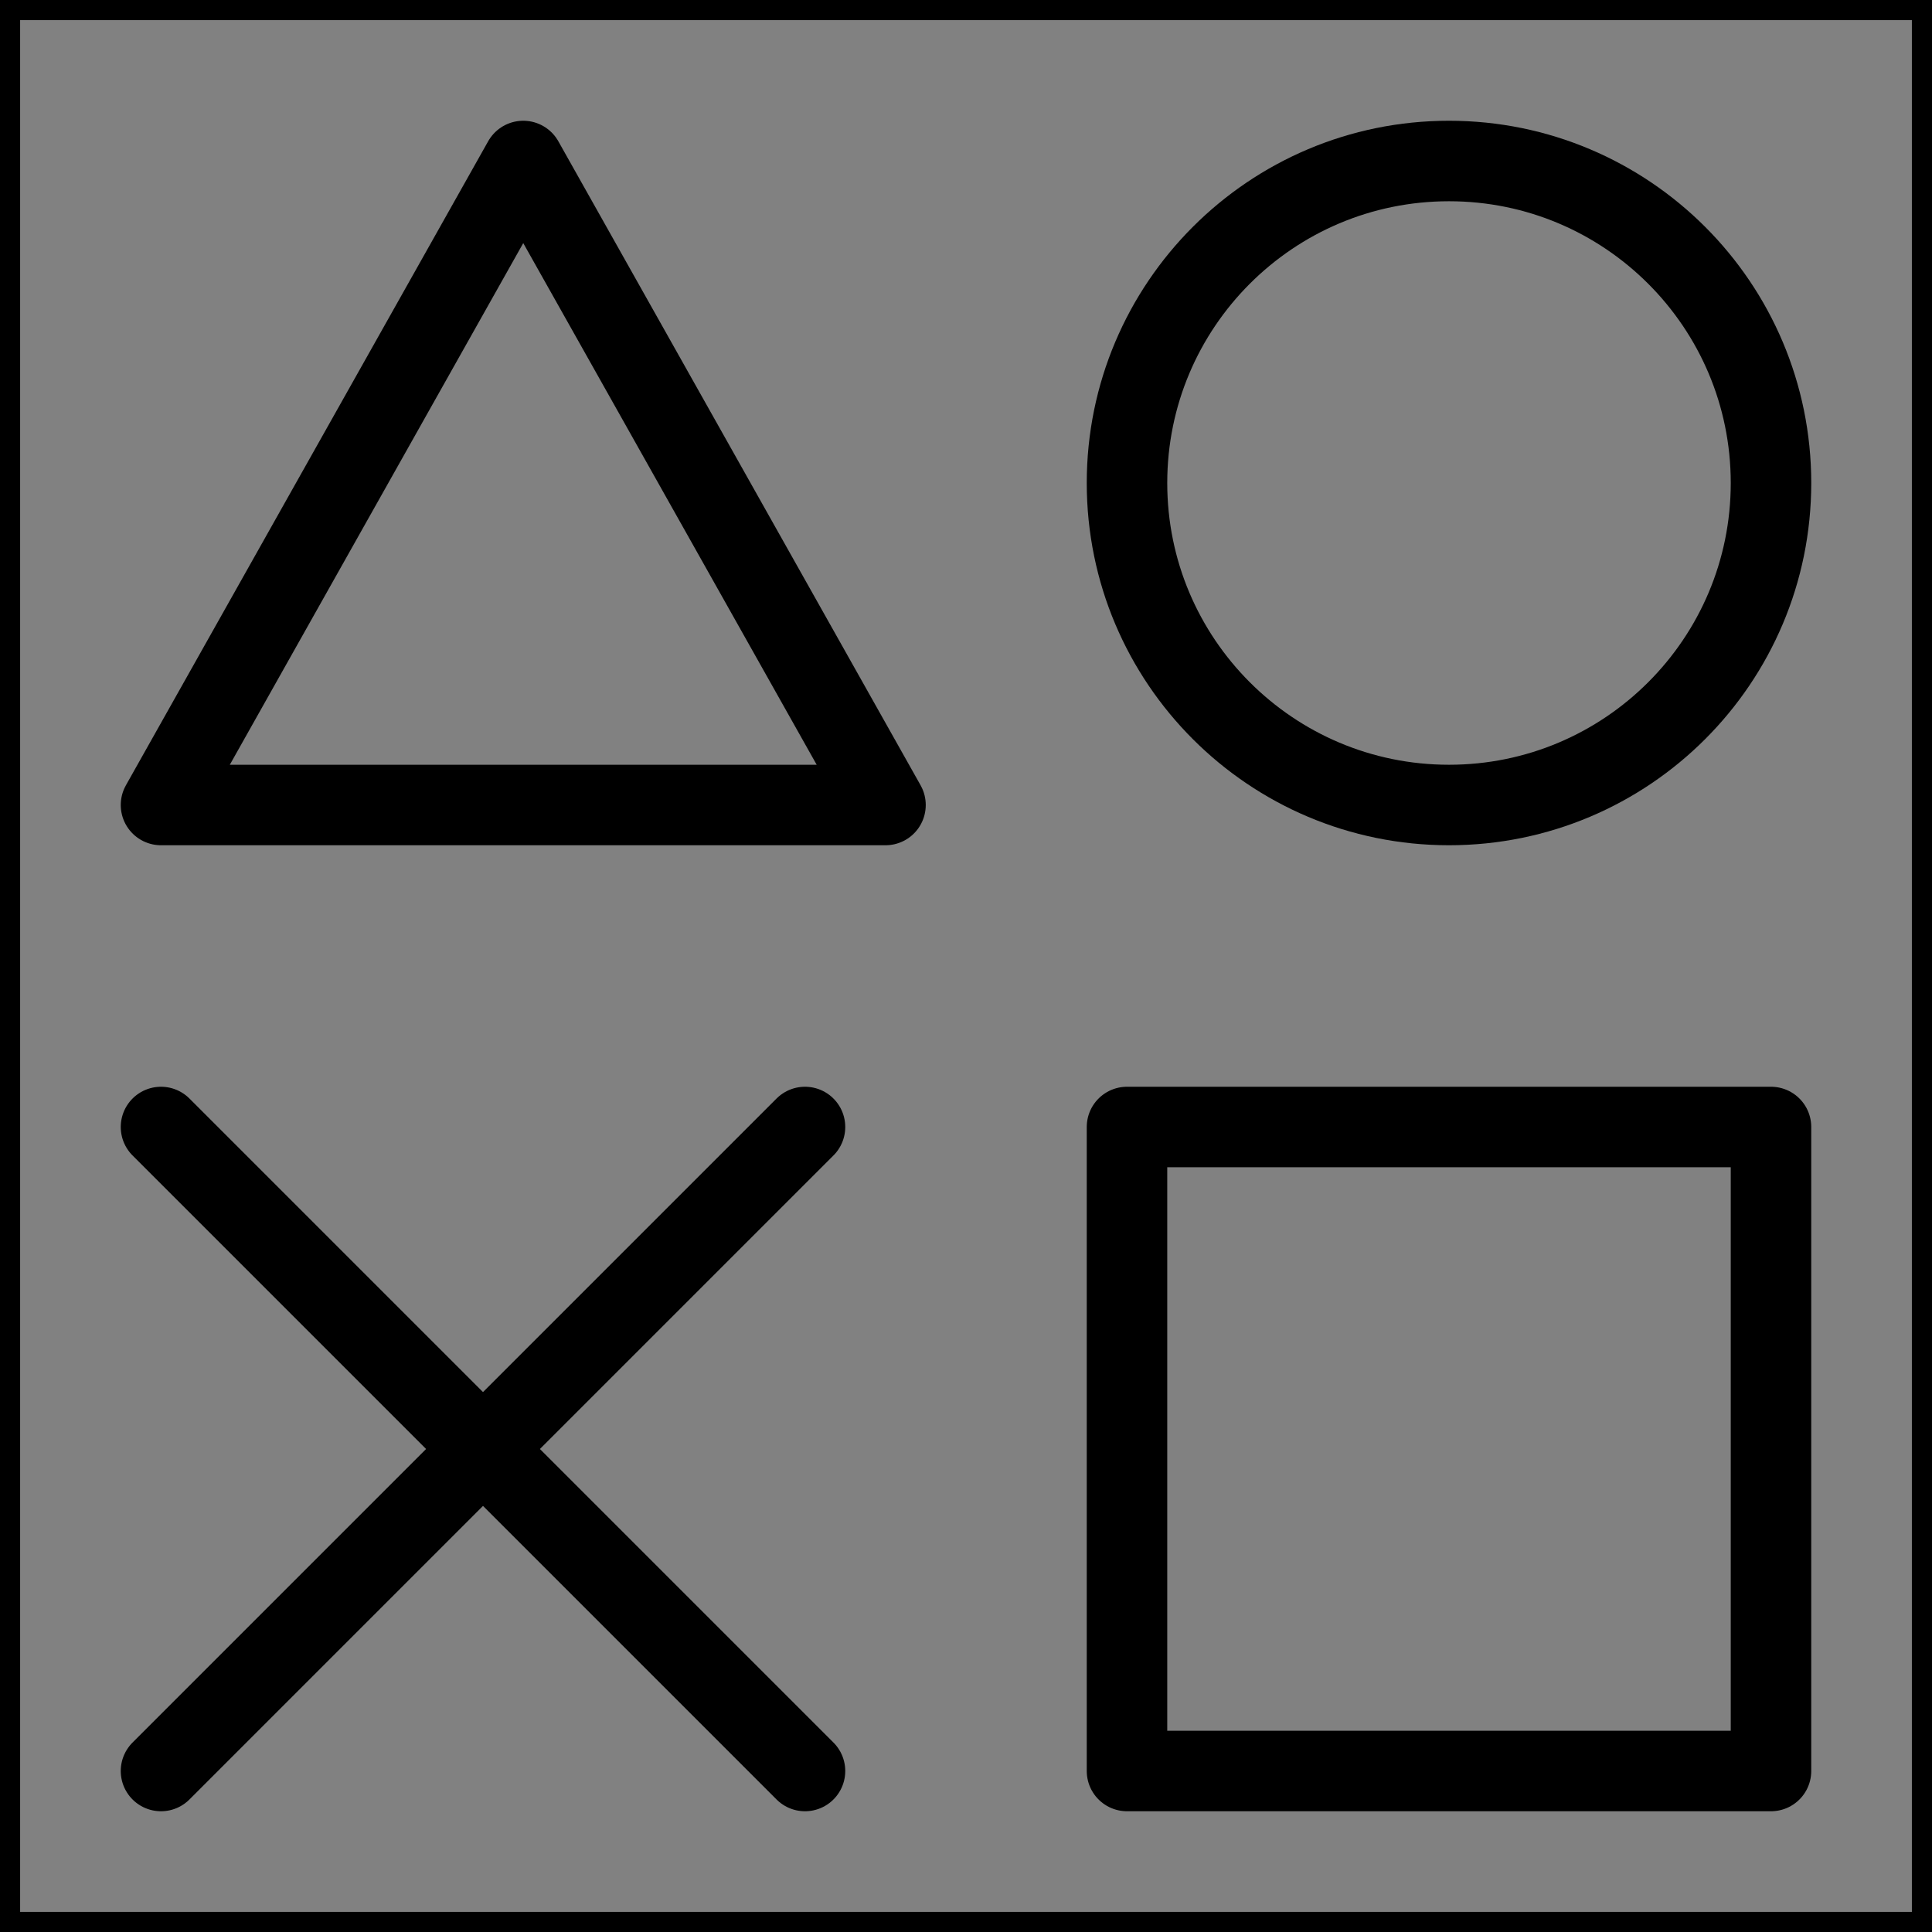 <svg viewBox="0 0 48 48" fill="none" xmlns="http://www.w3.org/2000/svg" stroke="currentColor"><rect x="0" y="0" width="48" height="48" fill="#808080" stroke="none"/><rect width="48" height="48" fill="white" fill-opacity="0.01"/><rect x="28" y="28" width="16" height="16" fill="none" stroke="currentColor" stroke-width="2" stroke-linejoin="round"/><path d="M13 4L22 20H4L13 4Z" fill="none" stroke="currentColor" stroke-width="2" stroke-linejoin="round"/><path d="M36 20C40.418 20 44 16.418 44 12C44 7.582 40.418 4 36 4C31.582 4 28 7.582 28 12C28 16.418 31.582 20 36 20Z" fill="none" stroke="currentColor" stroke-width="2" stroke-linejoin="round"/><path d="M4 28L20 44" stroke="currentColor" stroke-width="2" stroke-linecap="round" stroke-linejoin="round"/><path d="M20 28L4 44" stroke="currentColor" stroke-width="2" stroke-linecap="round" stroke-linejoin="round"/></svg>
